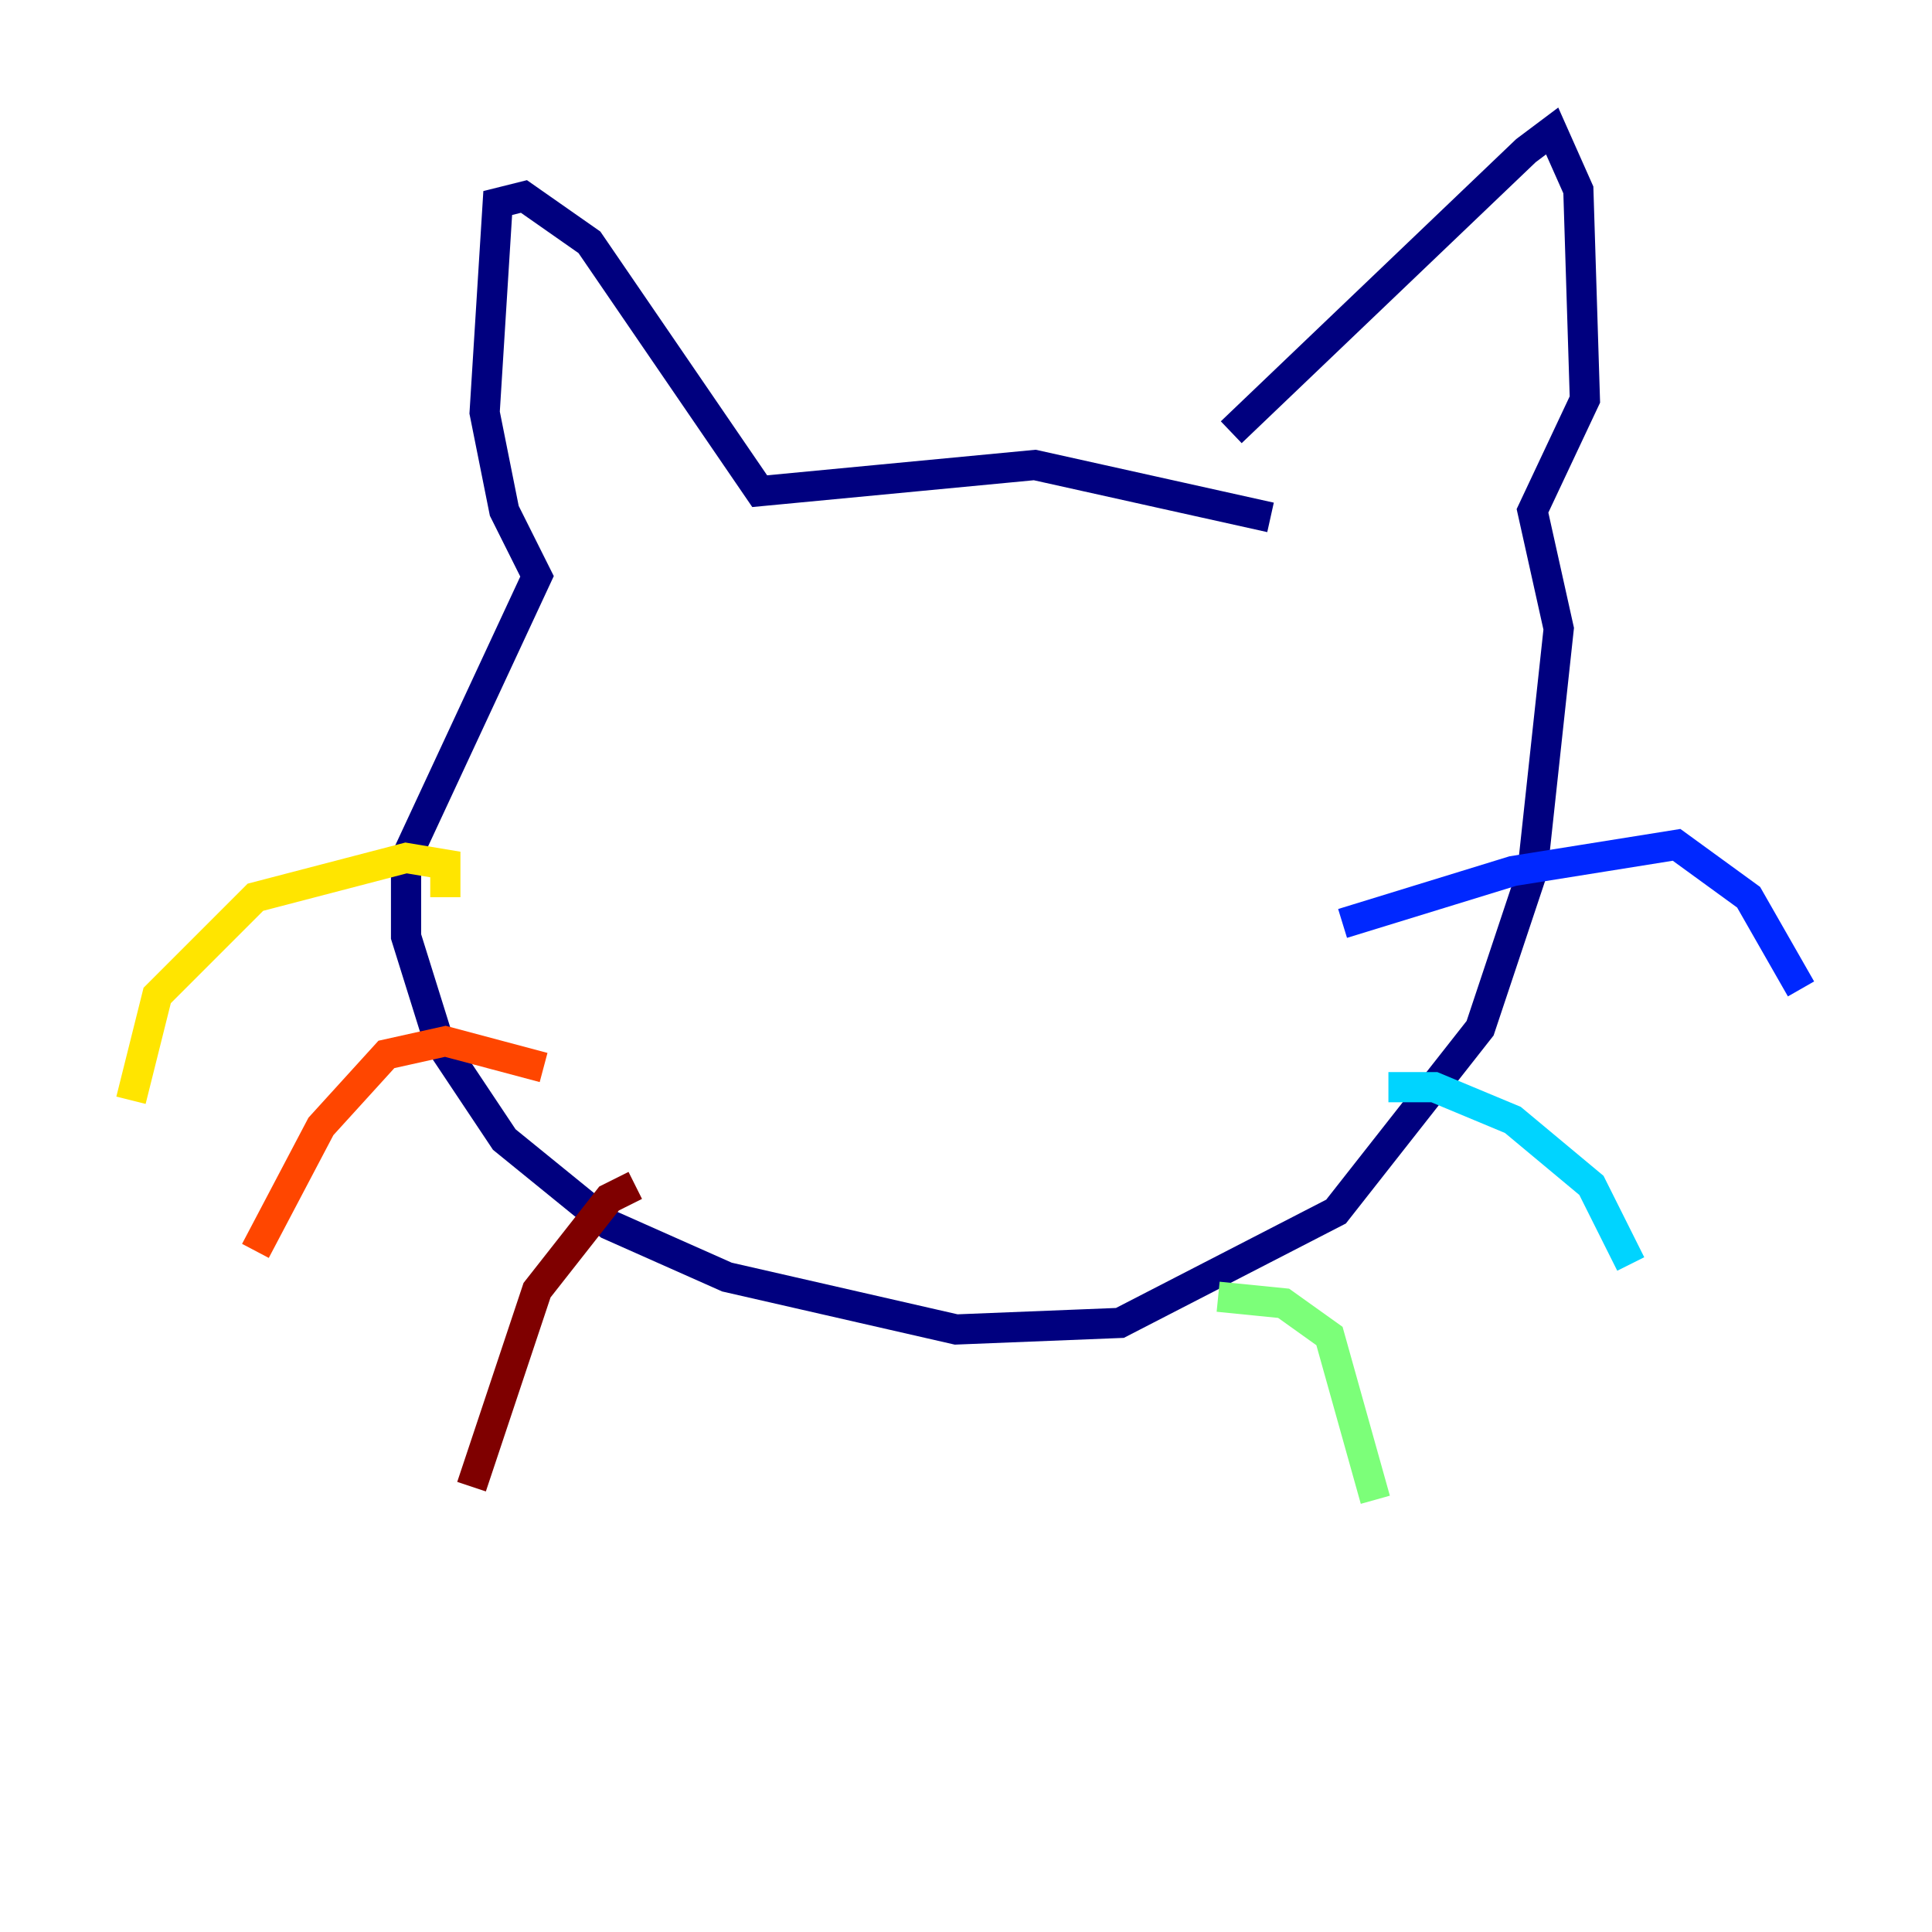 <?xml version="1.0" encoding="utf-8" ?>
<svg baseProfile="tiny" height="128" version="1.2" viewBox="0,0,128,128" width="128" xmlns="http://www.w3.org/2000/svg" xmlns:ev="http://www.w3.org/2001/xml-events" xmlns:xlink="http://www.w3.org/1999/xlink"><defs /><polyline fill="none" points="81.573,28.637 101.098,9.98 102.834,8.678 104.57,12.583 105.003,26.468 101.532,33.844 103.268,41.654 101.532,57.709 98.061,68.122 88.515,80.271 74.197,87.647 63.349,88.081 48.163,84.61 40.352,81.139 33.41,75.498 29.071,68.99 26.902,62.047 26.902,56.841 35.58,38.183 33.41,33.844 32.108,27.336 32.976,13.451 34.712,13.017 39.051,16.054 50.332,32.542 68.556,30.807 84.176,34.278" stroke="#00007f" stroke-width="2" /><polyline fill="none" points="88.949,61.18 100.231,57.709 111.078,55.973 115.851,59.444 119.322,65.519" stroke="#0028ff" stroke-width="2" /><polyline fill="none" points="91.986,72.027 95.024,72.027 100.231,74.197 105.437,78.536 108.041,83.742" stroke="#00d4ff" stroke-width="2" /><polyline fill="none" points="80.705,85.912 85.044,86.346 88.081,88.515 91.119,99.363" stroke="#7cff79" stroke-width="2" /><polyline fill="none" points="29.505,59.444 29.505,57.275 26.902,56.841 16.922,59.444 10.414,65.953 8.678,72.895" stroke="#ffe500" stroke-width="2" /><polyline fill="none" points="36.014,70.725 29.505,68.99 25.6,69.858 21.261,74.63 16.922,82.875" stroke="#ff4600" stroke-width="2" /><polyline fill="none" points="42.088,78.536 40.352,79.403 35.58,85.478 31.241,98.495" stroke="#7f0000" stroke-width="2" /></svg>